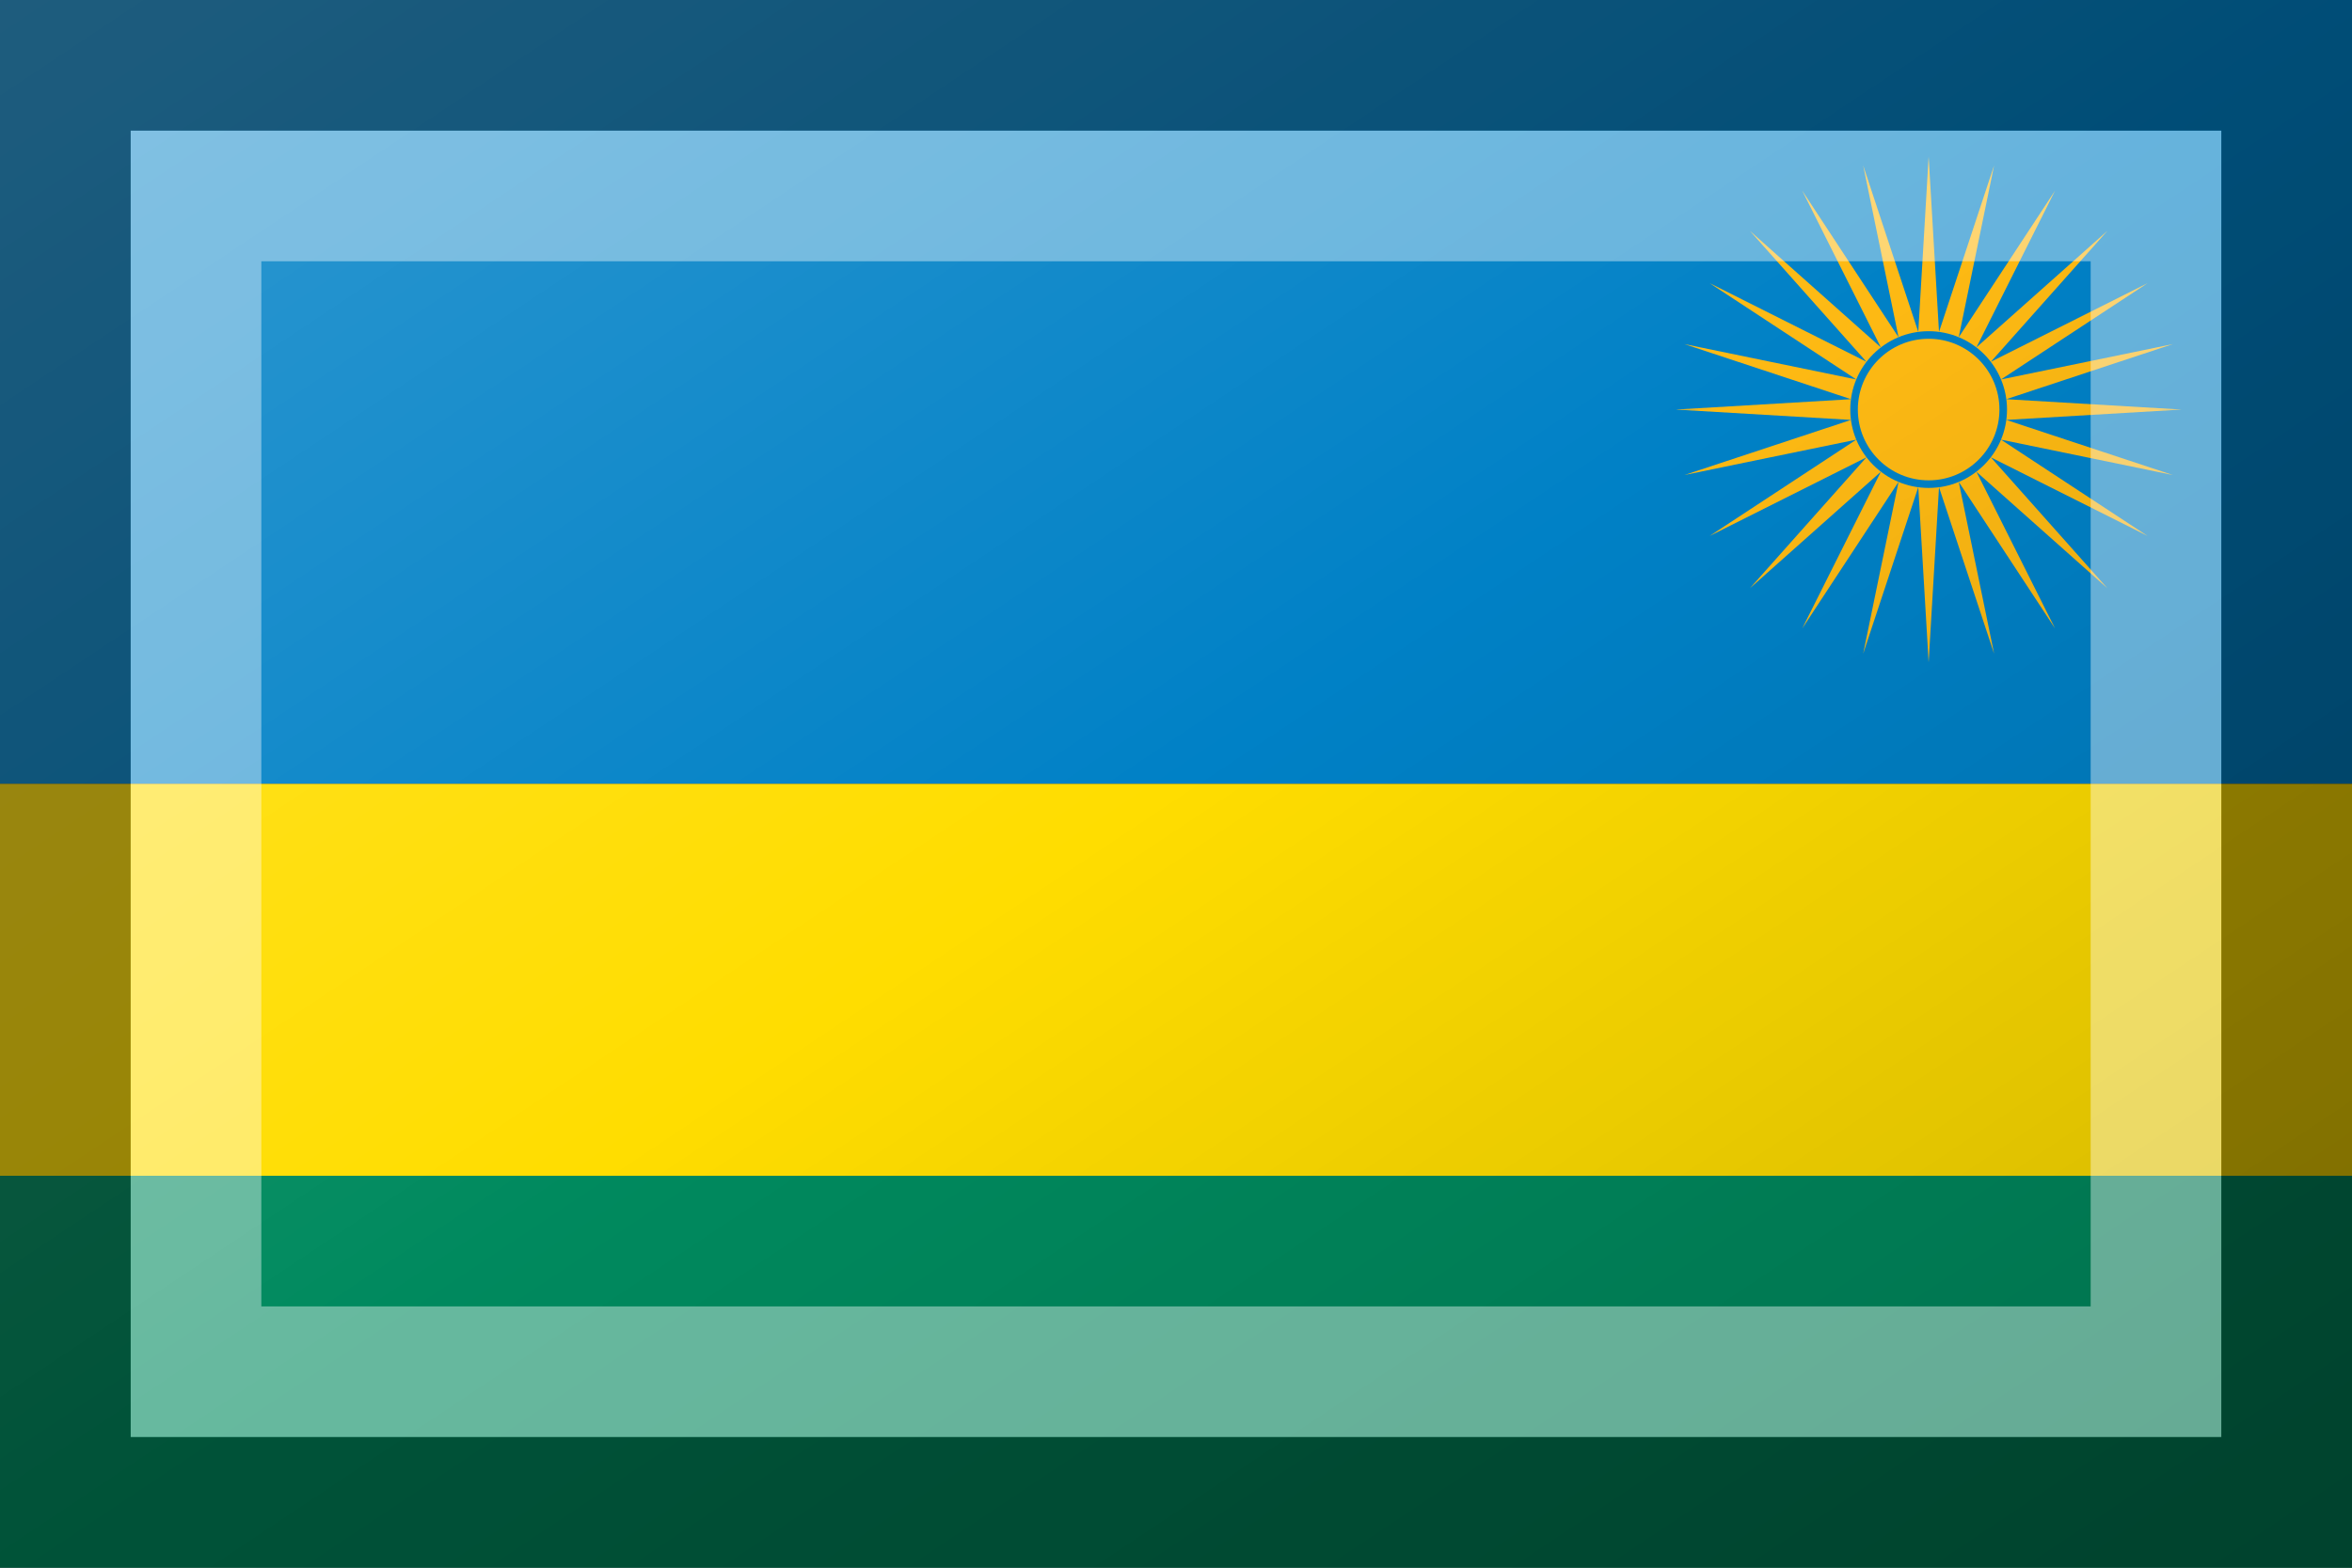 <?xml version="1.0"?>
<svg xmlns="http://www.w3.org/2000/svg" xmlns:xlink="http://www.w3.org/1999/xlink" version="1.1" width="540" height="360" viewBox="0 0 540 360">
<rect x="0" y="0" width="540" height="360" fill="#333333" stroke="none"/>
<!-- Generated by Kreative Vexillo v1.0 -->
<style>
.blue{fill:rgb(0,129,198);}
.green{fill:rgb(0,138,94);}
.sun{fill:rgb(253,185,19);}
.yellow{fill:rgb(255,221,0);}
</style>
<defs>
<path id="rays" d="M 1.0 0.0 L 0.307 0.041 L 0.966 0.259 L 0.286 0.119 L 0.866 0.5 L 0.246 0.189 L 0.707 0.707 L 0.189 0.246 L 0.5 0.866 L 0.119 0.286 L 0.259 0.966 L 0.041 0.307 L 0.0 1.0 L -0.009 -0.009 Z"/>
<linearGradient id="glaze" x1="0%" y1="0%" x2="100%" y2="100%">
<stop offset="0%" stop-color="rgb(255,255,255)" stop-opacity="0.2"/>
<stop offset="49.999%" stop-color="rgb(255,255,255)" stop-opacity="0.0"/>
<stop offset="50.001%" stop-color="rgb(0,0,0)" stop-opacity="0.0"/>
<stop offset="100%" stop-color="rgb(0,0,0)" stop-opacity="0.2"/>
</linearGradient>
</defs>
<g>
<g>
<rect x="0" y="0" width="540" height="180" class="blue"/>
<rect x="0" y="180" width="540" height="90" class="yellow"/>
<rect x="0" y="270" width="540" height="90" class="green"/>
</g>
<use xlink:href="#rays" transform="translate(442.8 94.05) scale(58.05 58.05) rotate(0)" class="sun"/>
<use xlink:href="#rays" transform="translate(442.8 94.05) scale(58.05 58.05) rotate(90)" class="sun"/>
<use xlink:href="#rays" transform="translate(442.8 94.05) scale(58.05 58.05) rotate(180)" class="sun"/>
<use xlink:href="#rays" transform="translate(442.8 94.05) scale(58.05 58.05) rotate(270)" class="sun"/>
<ellipse cx="442.8" cy="94.05" rx="17.995" ry="17.995" class="blue"/>
<ellipse cx="442.8" cy="94.05" rx="16.254" ry="16.254" class="sun"/>
</g>
<g>
<rect x="0" y="0" width="540" height="360" fill="url(#glaze)"/>
<path d="M 30 30 L 510 30 L 510 330 L 30 330 Z M 60 60 L 60 300 L 480 300 L 480 60 Z" fill="rgb(255,255,255)" opacity="0.4"/>
<path d="M 0 0 L 540 0 L 540 360 L 0 360 Z M 30 30 L 30 330 L 510 330 L 510 30 Z" fill="rgb(0,0,0)" opacity="0.4"/>
</g>
</svg>
